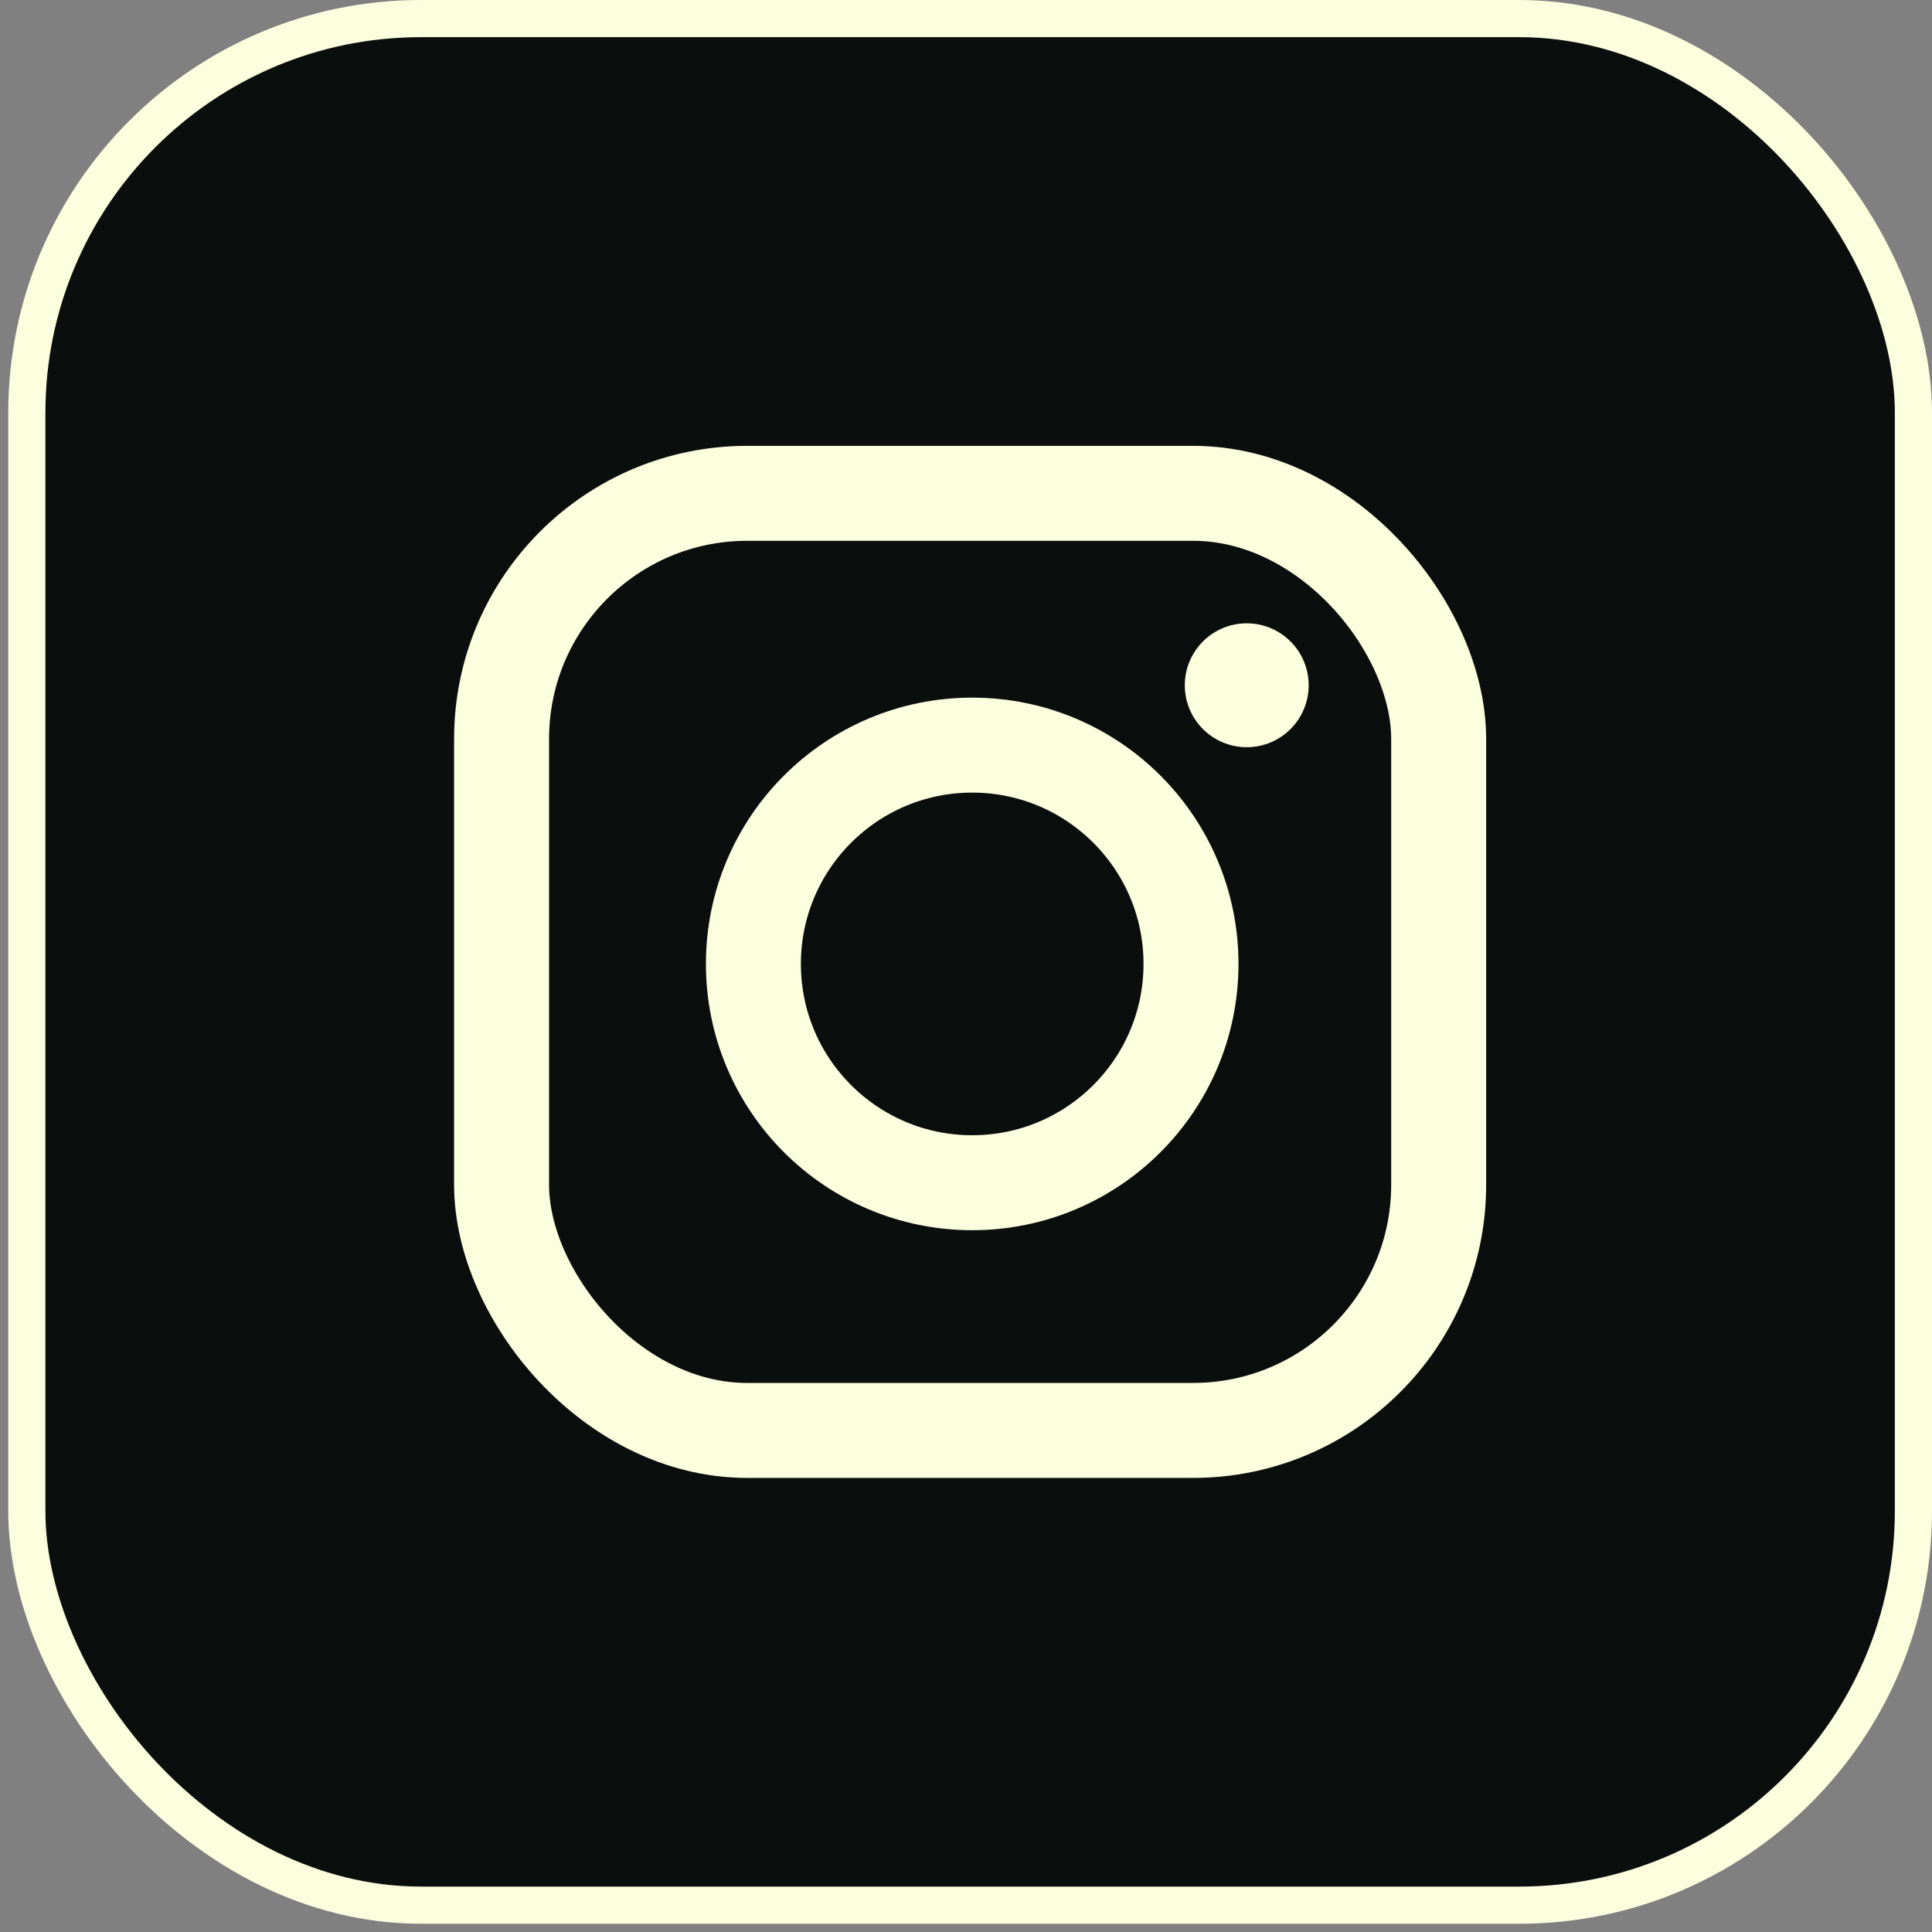 <svg width="52" height="52" viewBox="0 0 52 52" fill="none" xmlns="http://www.w3.org/2000/svg">
<rect x="0" y="0" width="52" height="52" fill="#808080" stroke="none"/>
<rect x="0.722" y="0.5" width="50.778" height="50.778" rx="10.611" fill="#0A0F0E"/>
<rect x="0.722" y="0.5" width="50.778" height="50.778" rx="10.611" stroke="#FCFFDE"/>
<rect x="13.5" y="13.278" width="25.222" height="25.222" rx="6.611" stroke="#FCFFDE" stroke-width="2.556"/>
<circle cx="26.167" cy="25.944" r="5.889" stroke="#FCFFDE" stroke-width="2.556"/>
<circle cx="33.556" cy="18.444" r="1.667" fill="#FCFFDE"/>
</svg>
